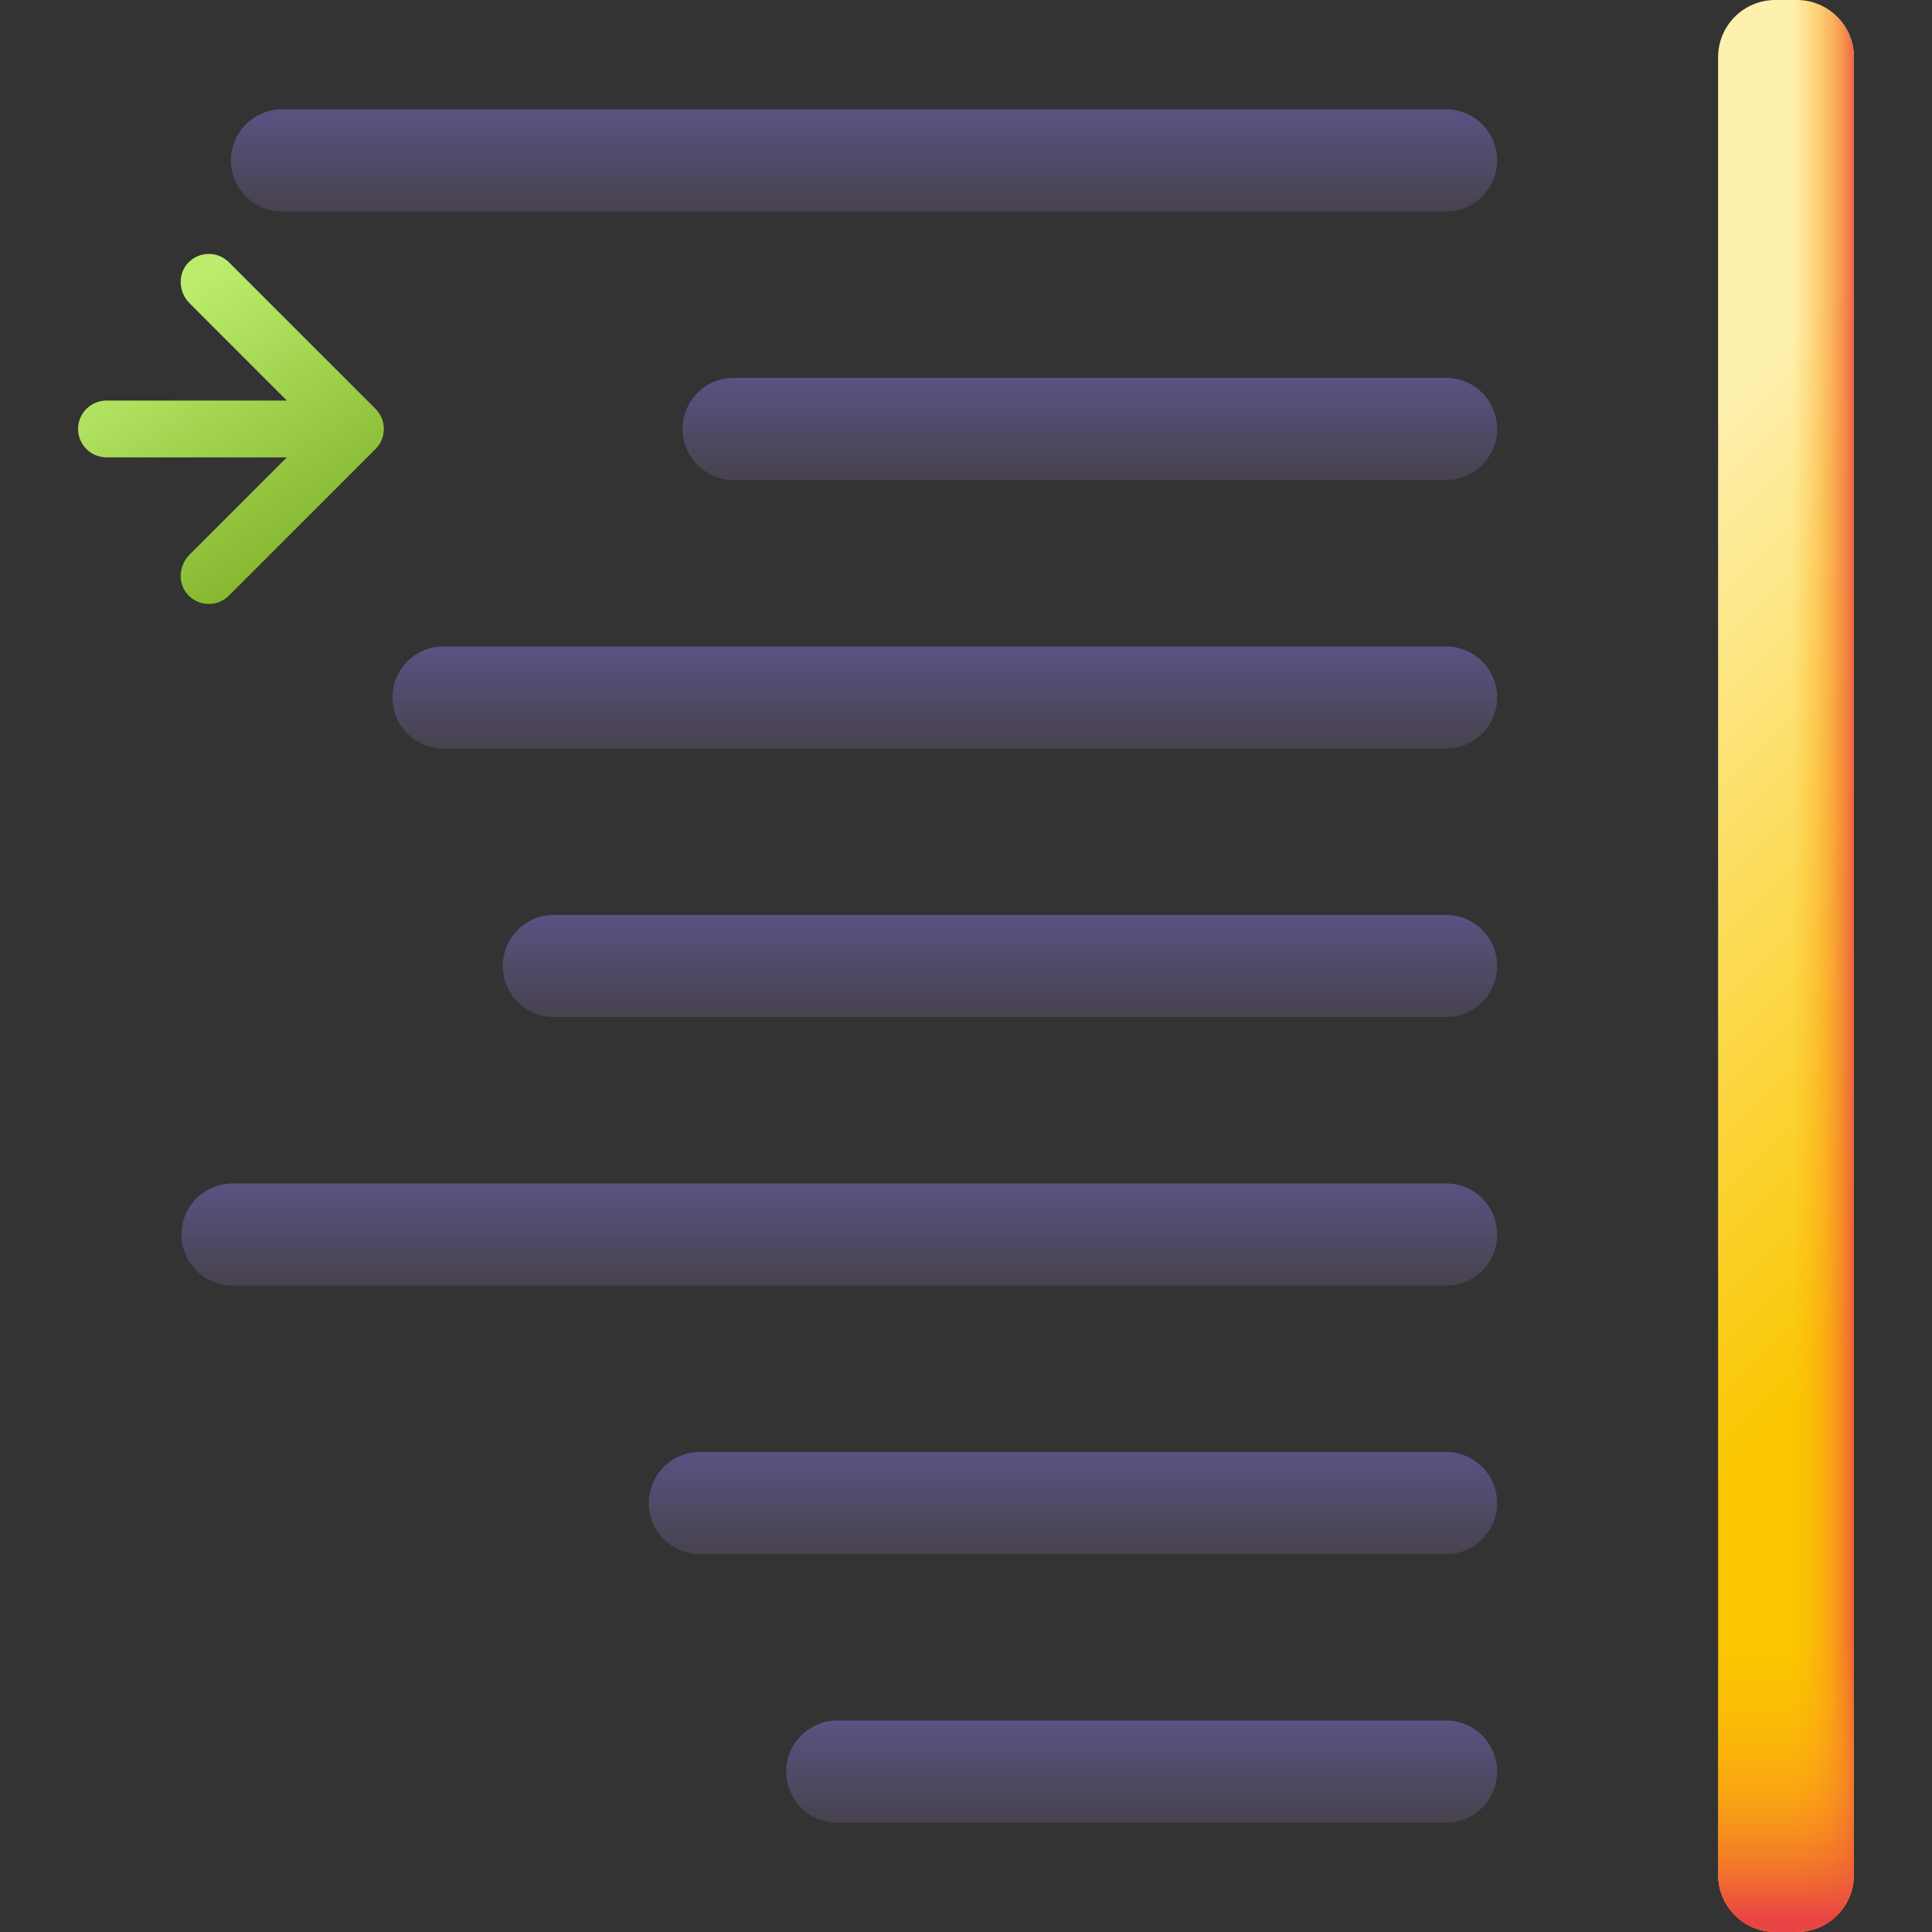 <svg id="Capa_1" enable-background="new 0 0 510 510" height="512" viewBox="0 0 510 510" width="512" xmlns="http://www.w3.org/2000/svg" xmlns:xlink="http://www.w3.org/1999/xlink"><rect x="0" y="0" width="510" height="510" fill="#333333" stroke="none"/><linearGradient id="SVGID_1_" gradientTransform="matrix(0 1 1 0 -703.809 1159.123)" gradientUnits="userSpaceOnUse" x1="-986.767" x2="-843.759" y1="1092.626" y2="1235.634"><stop offset="0" stop-color="#fef0ae"/><stop offset="1" stop-color="#fac600"/></linearGradient><linearGradient id="lg1"><stop offset="0" stop-color="#fea613" stop-opacity="0"/><stop offset=".203" stop-color="#fda215" stop-opacity=".203"/><stop offset=".405" stop-color="#fb961b" stop-opacity=".405"/><stop offset=".607" stop-color="#f68225" stop-opacity=".607"/><stop offset=".807" stop-color="#f06633" stop-opacity=".807"/><stop offset="1" stop-color="#e94444"/></linearGradient><linearGradient id="SVGID_00000041995739519380774670000017617670211643993235_" gradientTransform="matrix(0 1 1 0 -703.809 1159.123)" gradientUnits="userSpaceOnUse" x1="-904.123" x2="-904.123" xlink:href="#lg1" y1="1176.976" y2="1195.022"/><linearGradient id="SVGID_00000031902233755543025850000016373294983650726077_" gradientTransform="matrix(-1 0 0 1 -2711.221 640.535)" gradientUnits="userSpaceOnUse" x1="-3182.682" x2="-3182.682" xlink:href="#lg1" y1="-206.788" y2="-134.11"/><linearGradient id="lg2"><stop offset="0" stop-color="#6e61b6"/><stop offset="1" stop-color="#433f43"/></linearGradient><linearGradient id="SVGID_00000024711218527851077200000004317189270143966352_" gradientTransform="matrix(-1 0 0 1 510 0)" gradientUnits="userSpaceOnUse" x1="281.913" x2="281.913" xlink:href="#lg2" y1="2.799" y2="61.152"/><linearGradient id="SVGID_00000076591014677160413860000003997306646678051775_" gradientTransform="matrix(-1 0 0 1 510 0)" gradientUnits="userSpaceOnUse" x1="222.301" x2="222.301" xlink:href="#lg2" y1="73.685" y2="132.037"/><linearGradient id="SVGID_00000174602899713607303870000010326570623530020279_" gradientTransform="matrix(-1 0 0 1 510 0)" gradientUnits="userSpaceOnUse" x1="260.595" x2="260.595" xlink:href="#lg2" y1="144.571" y2="202.923"/><linearGradient id="SVGID_00000121249874936460271550000011453932633291747744_" gradientTransform="matrix(-1 0 0 1 510 0)" gradientUnits="userSpaceOnUse" x1="246.033" x2="246.033" xlink:href="#lg2" y1="215.456" y2="273.809"/><linearGradient id="SVGID_00000037690904092963305980000013717950353790461103_" gradientTransform="matrix(-1 0 0 1 510 0)" gradientUnits="userSpaceOnUse" x1="288.445" x2="288.445" xlink:href="#lg2" y1="286.342" y2="344.694"/><linearGradient id="SVGID_00000114791200739448680910000014679532041178033800_" gradientTransform="matrix(-1 0 0 1 510 70.886)" gradientUnits="userSpaceOnUse" x1="208.623" x2="208.623" xlink:href="#lg2" y1="357.227" y2="415.58"/><linearGradient id="SVGID_00000012433502030479115480000009616054047967521416_" gradientTransform="matrix(-1 0 0 1 510 -70.886)" gradientUnits="userSpaceOnUse" x1="226.761" x2="226.761" xlink:href="#lg2" y1="428.113" y2="486.465"/><linearGradient id="SVGID_00000072992645303298485720000015180839630238022276_" gradientUnits="userSpaceOnUse" x1="40.254" x2="92.254" y1="80.961" y2="161.961"><stop offset="0" stop-color="#bbec6c"/><stop offset="1" stop-color="#78a91f"/></linearGradient><g><g><g><path d="m489.387 494.901v-479.802c0-8.339-6.761-15.099-15.1-15.099h-5.653c-8.339 0-15.099 6.76-15.099 15.099v479.802c0 8.339 6.76 15.099 15.099 15.099h5.653c8.339 0 15.1-6.76 15.1-15.099z" fill="url(#SVGID_1_)"/><g><path d="m470.552 0h3.735c8.339 0 15.099 6.76 15.099 15.099v479.802c0 8.339-6.76 15.099-15.099 15.099h-3.735z" fill="url(#SVGID_00000041995739519380774670000017617670211643993235_)"/><path d="m489.387 304.895v190.006c0 8.339-6.76 15.099-15.099 15.099h-5.653c-8.339 0-15.099-6.76-15.099-15.099v-190.006z" fill="url(#SVGID_00000031902233755543025850000016373294983650726077_)"/></g></g></g><g><path d="m74.451 55.824h307.273c7.445 0 13.481-6.036 13.481-13.481 0-7.445-6.036-13.481-13.481-13.481h-307.273c-7.445 0-13.481 6.036-13.481 13.481 0 7.445 6.035 13.481 13.481 13.481z" fill="url(#SVGID_00000024711218527851077200000004317189270143966352_)"/><path d="m193.674 126.71h188.05c7.445 0 13.481-6.036 13.481-13.481 0-7.445-6.036-13.481-13.481-13.481h-188.05c-7.445 0-13.481 6.036-13.481 13.481.001 7.445 6.036 13.481 13.481 13.481z" fill="url(#SVGID_00000076591014677160413860000003997306646678051775_)"/><path d="m117.085 197.595h264.639c7.445 0 13.481-6.036 13.481-13.481 0-7.445-6.036-13.481-13.481-13.481h-264.639c-7.445 0-13.481 6.036-13.481 13.481 0 7.446 6.036 13.481 13.481 13.481z" fill="url(#SVGID_00000174602899713607303870000010326570623530020279_)"/><path d="m146.21 268.481h235.514c7.445 0 13.481-6.036 13.481-13.481 0-7.445-6.036-13.481-13.481-13.481h-235.514c-7.445 0-13.481 6.036-13.481 13.481 0 7.445 6.036 13.481 13.481 13.481z" fill="url(#SVGID_00000121249874936460271550000011453932633291747744_)"/><path d="m61.387 339.366h320.338c7.445 0 13.481-6.036 13.481-13.481 0-7.445-6.036-13.481-13.481-13.481h-320.338c-7.445 0-13.481 6.036-13.481 13.481 0 7.446 6.035 13.481 13.481 13.481z" fill="url(#SVGID_00000037690904092963305980000013717950353790461103_)"/><path d="m221.03 481.138h160.694c7.445 0 13.481-6.036 13.481-13.481 0-7.445-6.036-13.481-13.481-13.481h-160.694c-7.445 0-13.481 6.036-13.481 13.481 0 7.445 6.036 13.481 13.481 13.481z" fill="url(#SVGID_00000114791200739448680910000014679532041178033800_)"/><path d="m184.754 410.252h196.97c7.445 0 13.481-6.036 13.481-13.481 0-7.445-6.036-13.481-13.481-13.481h-196.97c-7.445 0-13.481 6.036-13.481 13.481.001 7.445 6.036 13.481 13.481 13.481z" fill="url(#SVGID_00000012433502030479115480000009616054047967521416_)"/></g><path d="m28.113 105.734h47.605l-25.677-25.678c-2.905-2.905-3.199-7.676-.383-10.666 2.914-3.095 7.787-3.15 10.761-.166l38.71 38.7c2.93 2.93 2.93 7.68 0 10.61l-38.71 38.7c-2.973 2.983-7.844 2.929-10.758-.163-2.816-2.987-2.523-7.756.38-10.659l25.678-25.678h-47.606c-4.142 0-7.5-3.358-7.5-7.5 0-4.142 3.358-7.5 7.5-7.5z" fill="url(#SVGID_00000072992645303298485720000015180839630238022276_)"/></g></svg>